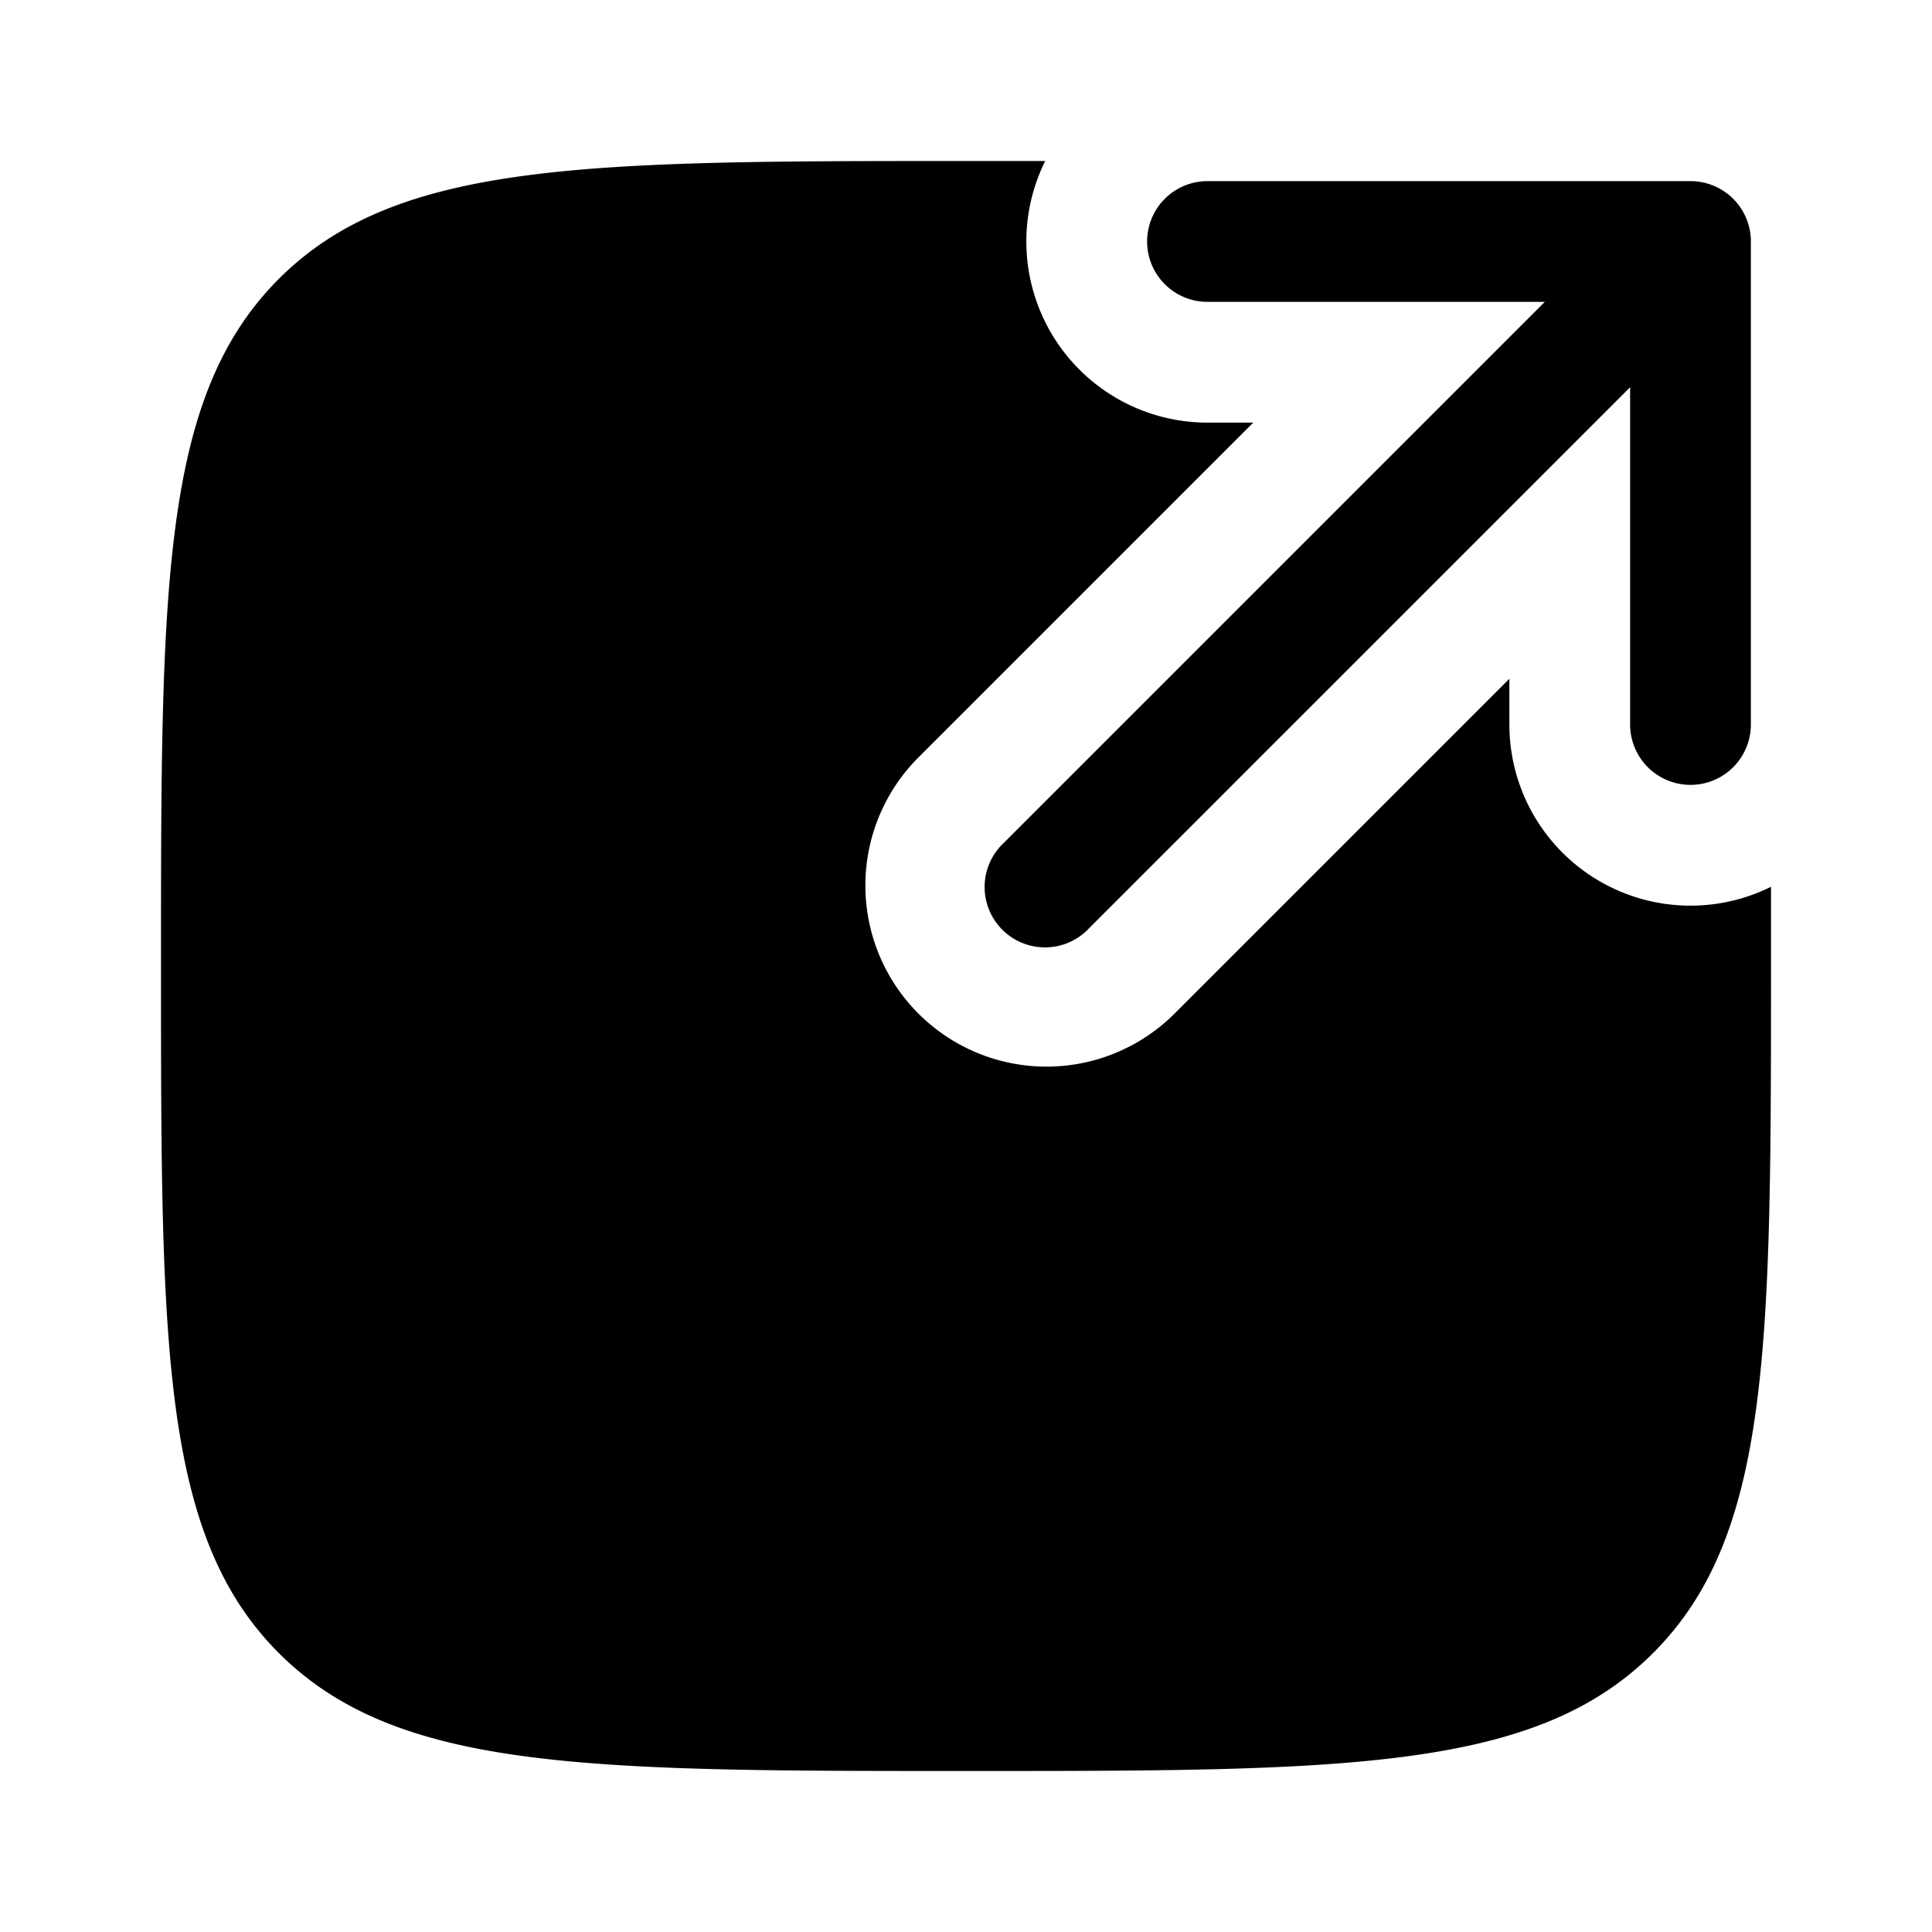 <svg viewBox="0 0 24 24"><path fill="currentColor" fill-rule="evenodd" d="M14.25 3a.75.75 0 0 1 .75-.75h6a.75.75 0 0 1 .75.75v6a.75.75 0 0 1-1.5 0V4.81l-6.72 6.72a.75.75 0 1 1-1.06-1.06l6.72-6.72H15a.75.75 0 0 1-.75-.75" clip-rule="evenodd"/><path fill="currentColor" d="M22 11.016A2.25 2.25 0 0 1 18.75 9v-.568l-4.159 4.159a2.25 2.25 0 1 1-3.182-3.182l4.159-4.159H15A2.25 2.25 0 0 1 12.984 2H12C7.286 2 4.929 2 3.464 3.464C2 4.93 2 7.286 2 12s0 7.071 1.464 8.535C4.93 22 7.286 22 12 22s7.071 0 8.535-1.465C22 19.072 22 16.714 22 12z"/></svg>